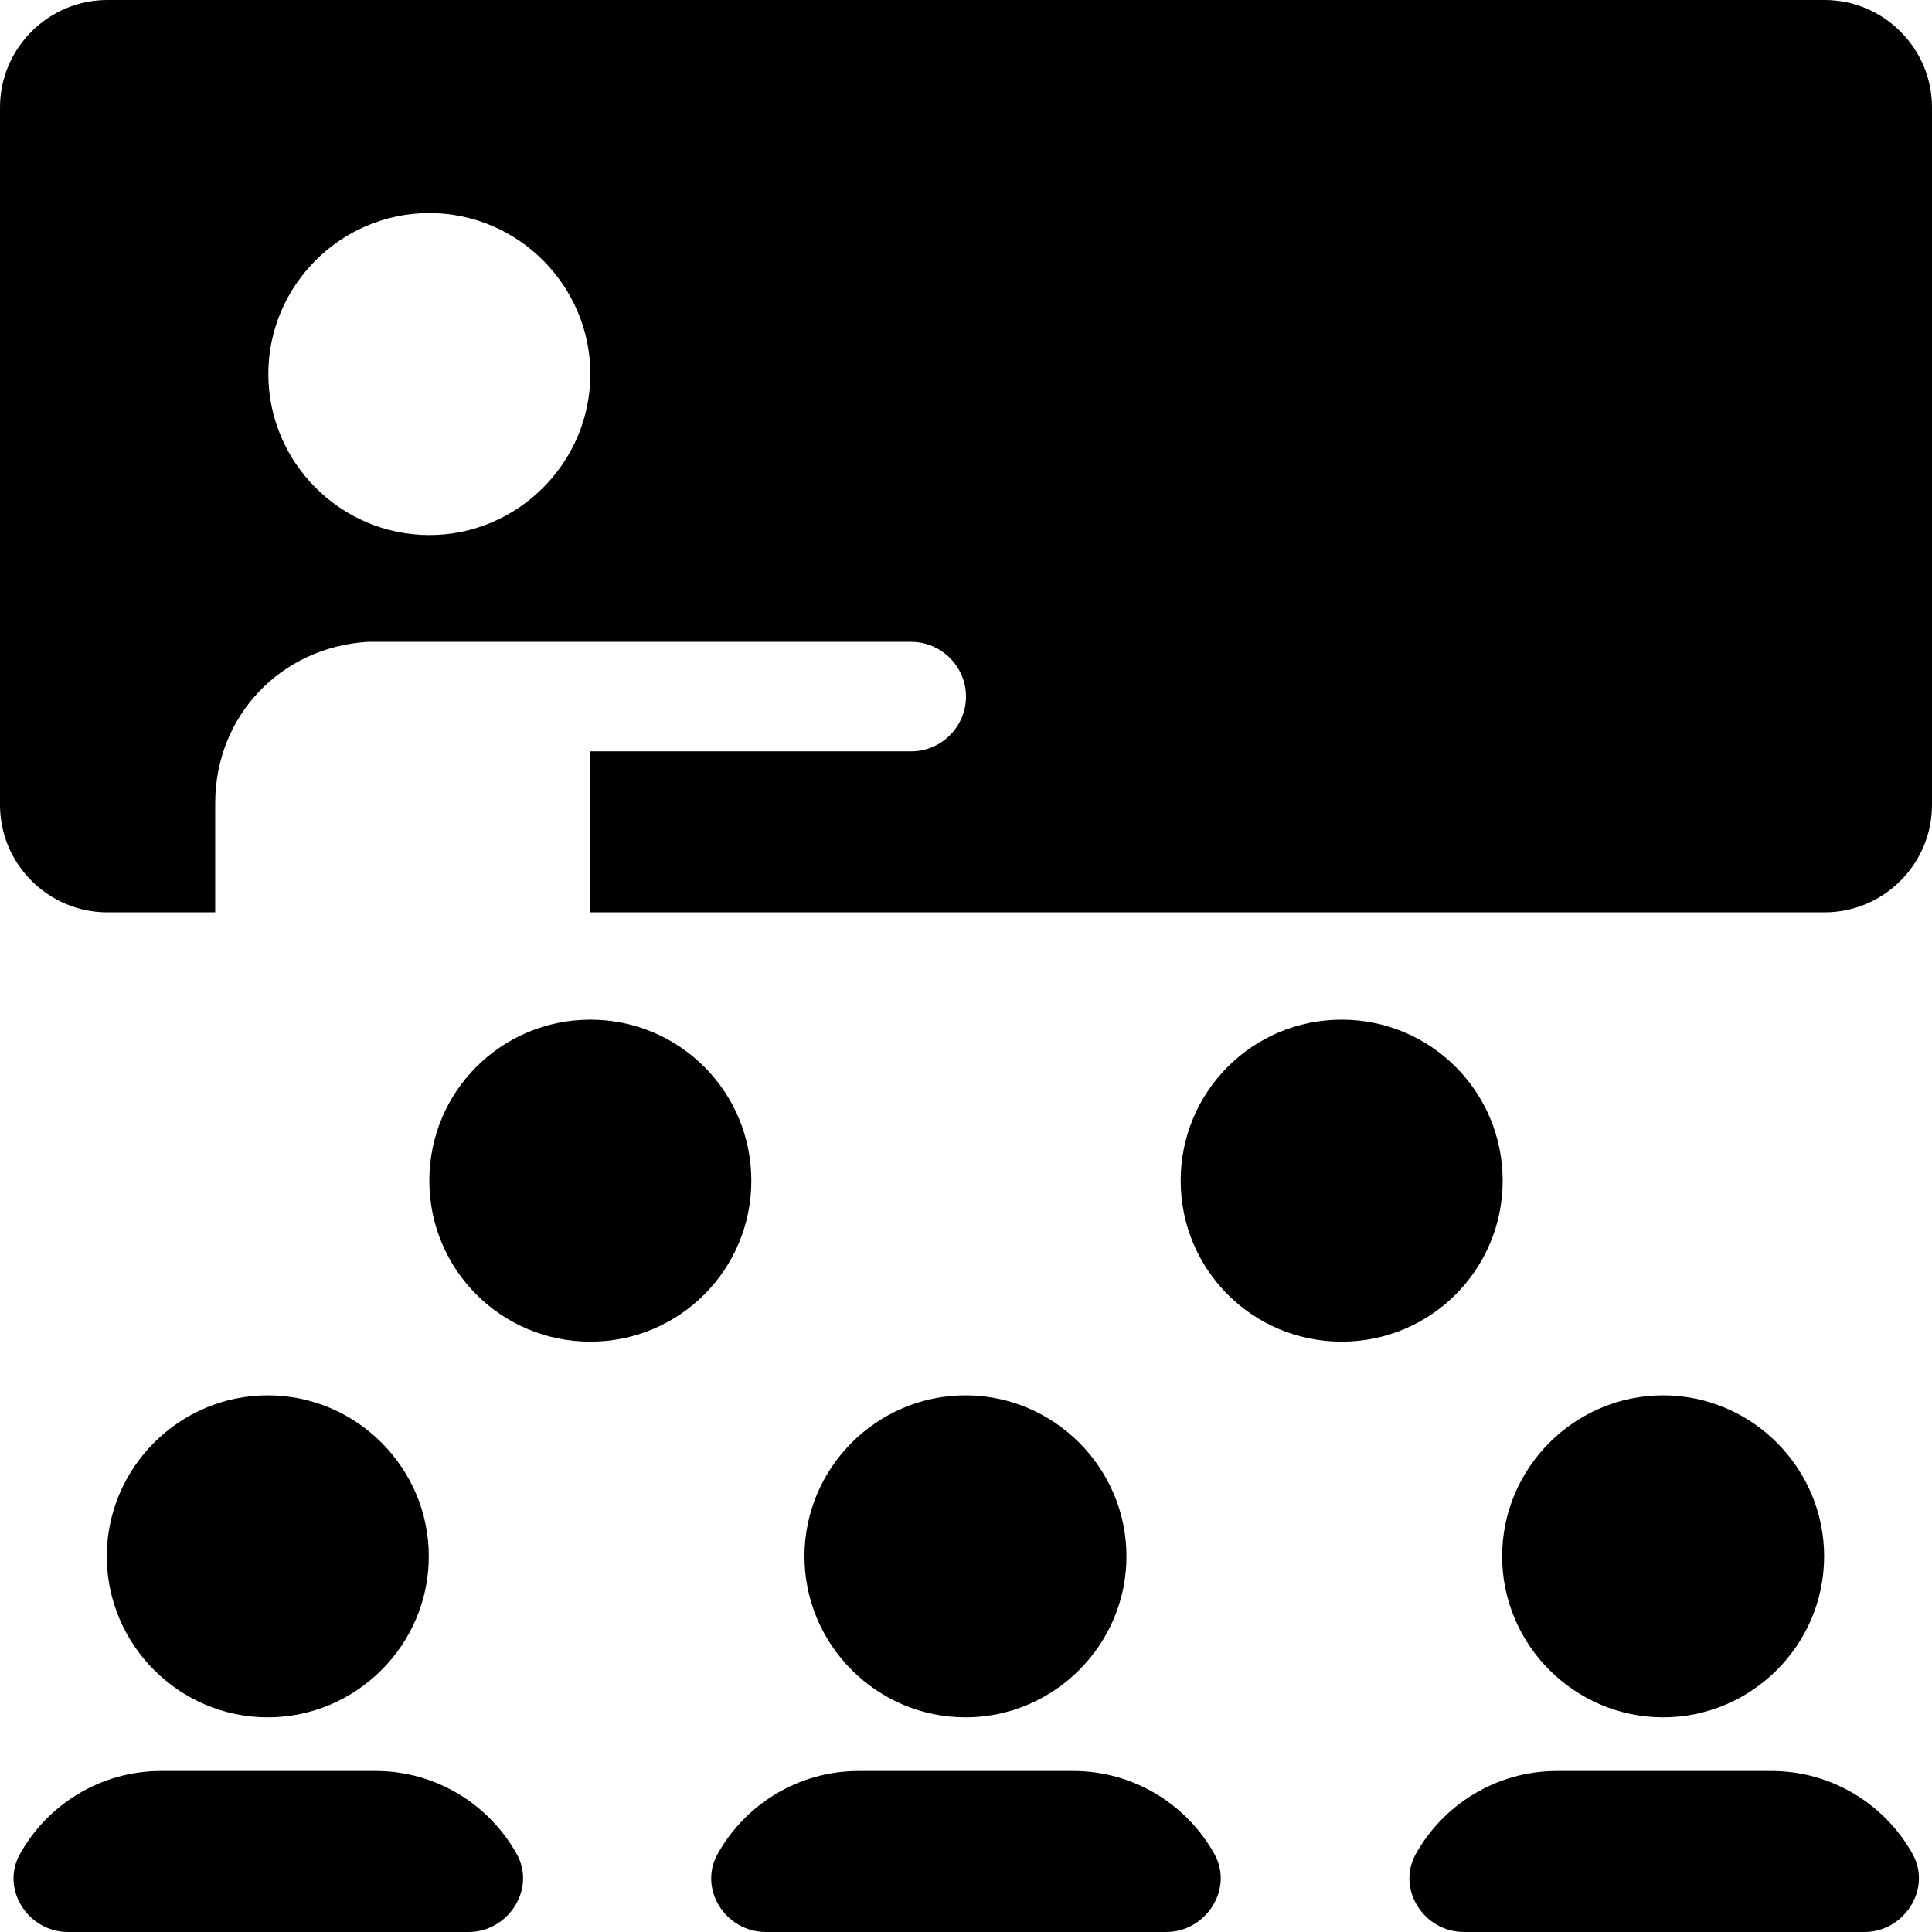 <?xml version="1.0" encoding="UTF-8"?><svg id="Layer_1" xmlns="http://www.w3.org/2000/svg" width="36" height="36" viewBox="0 0 36 36"><path d="m11,25c-1.66,0-3-1.34-3-3s1.34-3,3-3,3,1.34,3,3-1.34,3-3,3Zm2,11s0,0,0,0h0Zm-5.01-7c0-1.65-1.35-3-3-3s-3,1.35-3,3,1.35,3,3,3,3-1.35,3-3Zm15.01,7h0s0,0,0,0c0,0,0,0,0,0ZM36,2v13c0,1.1-.9,2-2,2H11v-3h5.98c.56,0,1.02-.46,1.02-1.02h0c0-.56-.46-1.02-1.02-1.02H6.85c-1.61.1-2.84,1.37-2.84,3.01v2.03h-2.01c-1.1,0-2-.9-2-2V2C0,.9.9,0,2,0h32c1.1,0,2,.9,2,2ZM11,6.97c0-1.65-1.35-3-3-3s-3,1.35-3,3,1.35,3,3,3,3-1.35,3-3Zm-4,26.03h-4c-1.13,0-2.12.63-2.63,1.55-.36.65.15,1.45.9,1.45h7.46c.74,0,1.26-.8.9-1.45-.51-.92-1.5-1.55-2.63-1.55Zm-7,3s0,0,0,0h0Zm10,0h0s0,0,0,0c0,0,0,0,0,0Zm16,0s0,0,0,0h0Zm7-3h-3.99c-1.13,0-2.12.63-2.63,1.55-.36.65.15,1.45.9,1.45h7.46c.74,0,1.26-.8.9-1.45-.51-.92-1.5-1.55-2.63-1.55Zm3,3h0s0,0,0,0c0,0,0,0,0,0Zm-15.01-7c0-1.65-1.35-3-3-3s-3,1.35-3,3,1.35,3,3,3,3-1.35,3-3Zm-1,4h-3.99c-1.13,0-2.12.63-2.63,1.55-.36.65.15,1.45.9,1.45h7.46c.74,0,1.26-.8.9-1.45-.51-.92-1.5-1.55-2.63-1.55Zm11-1c1.65,0,3-1.35,3-3s-1.35-3-3-3-3,1.35-3,3,1.35,3,3,3Zm-2.99-10c0-1.66-1.34-3-3-3s-3,1.34-3,3,1.34,3,3,3,3-1.34,3-3Z"/></svg>